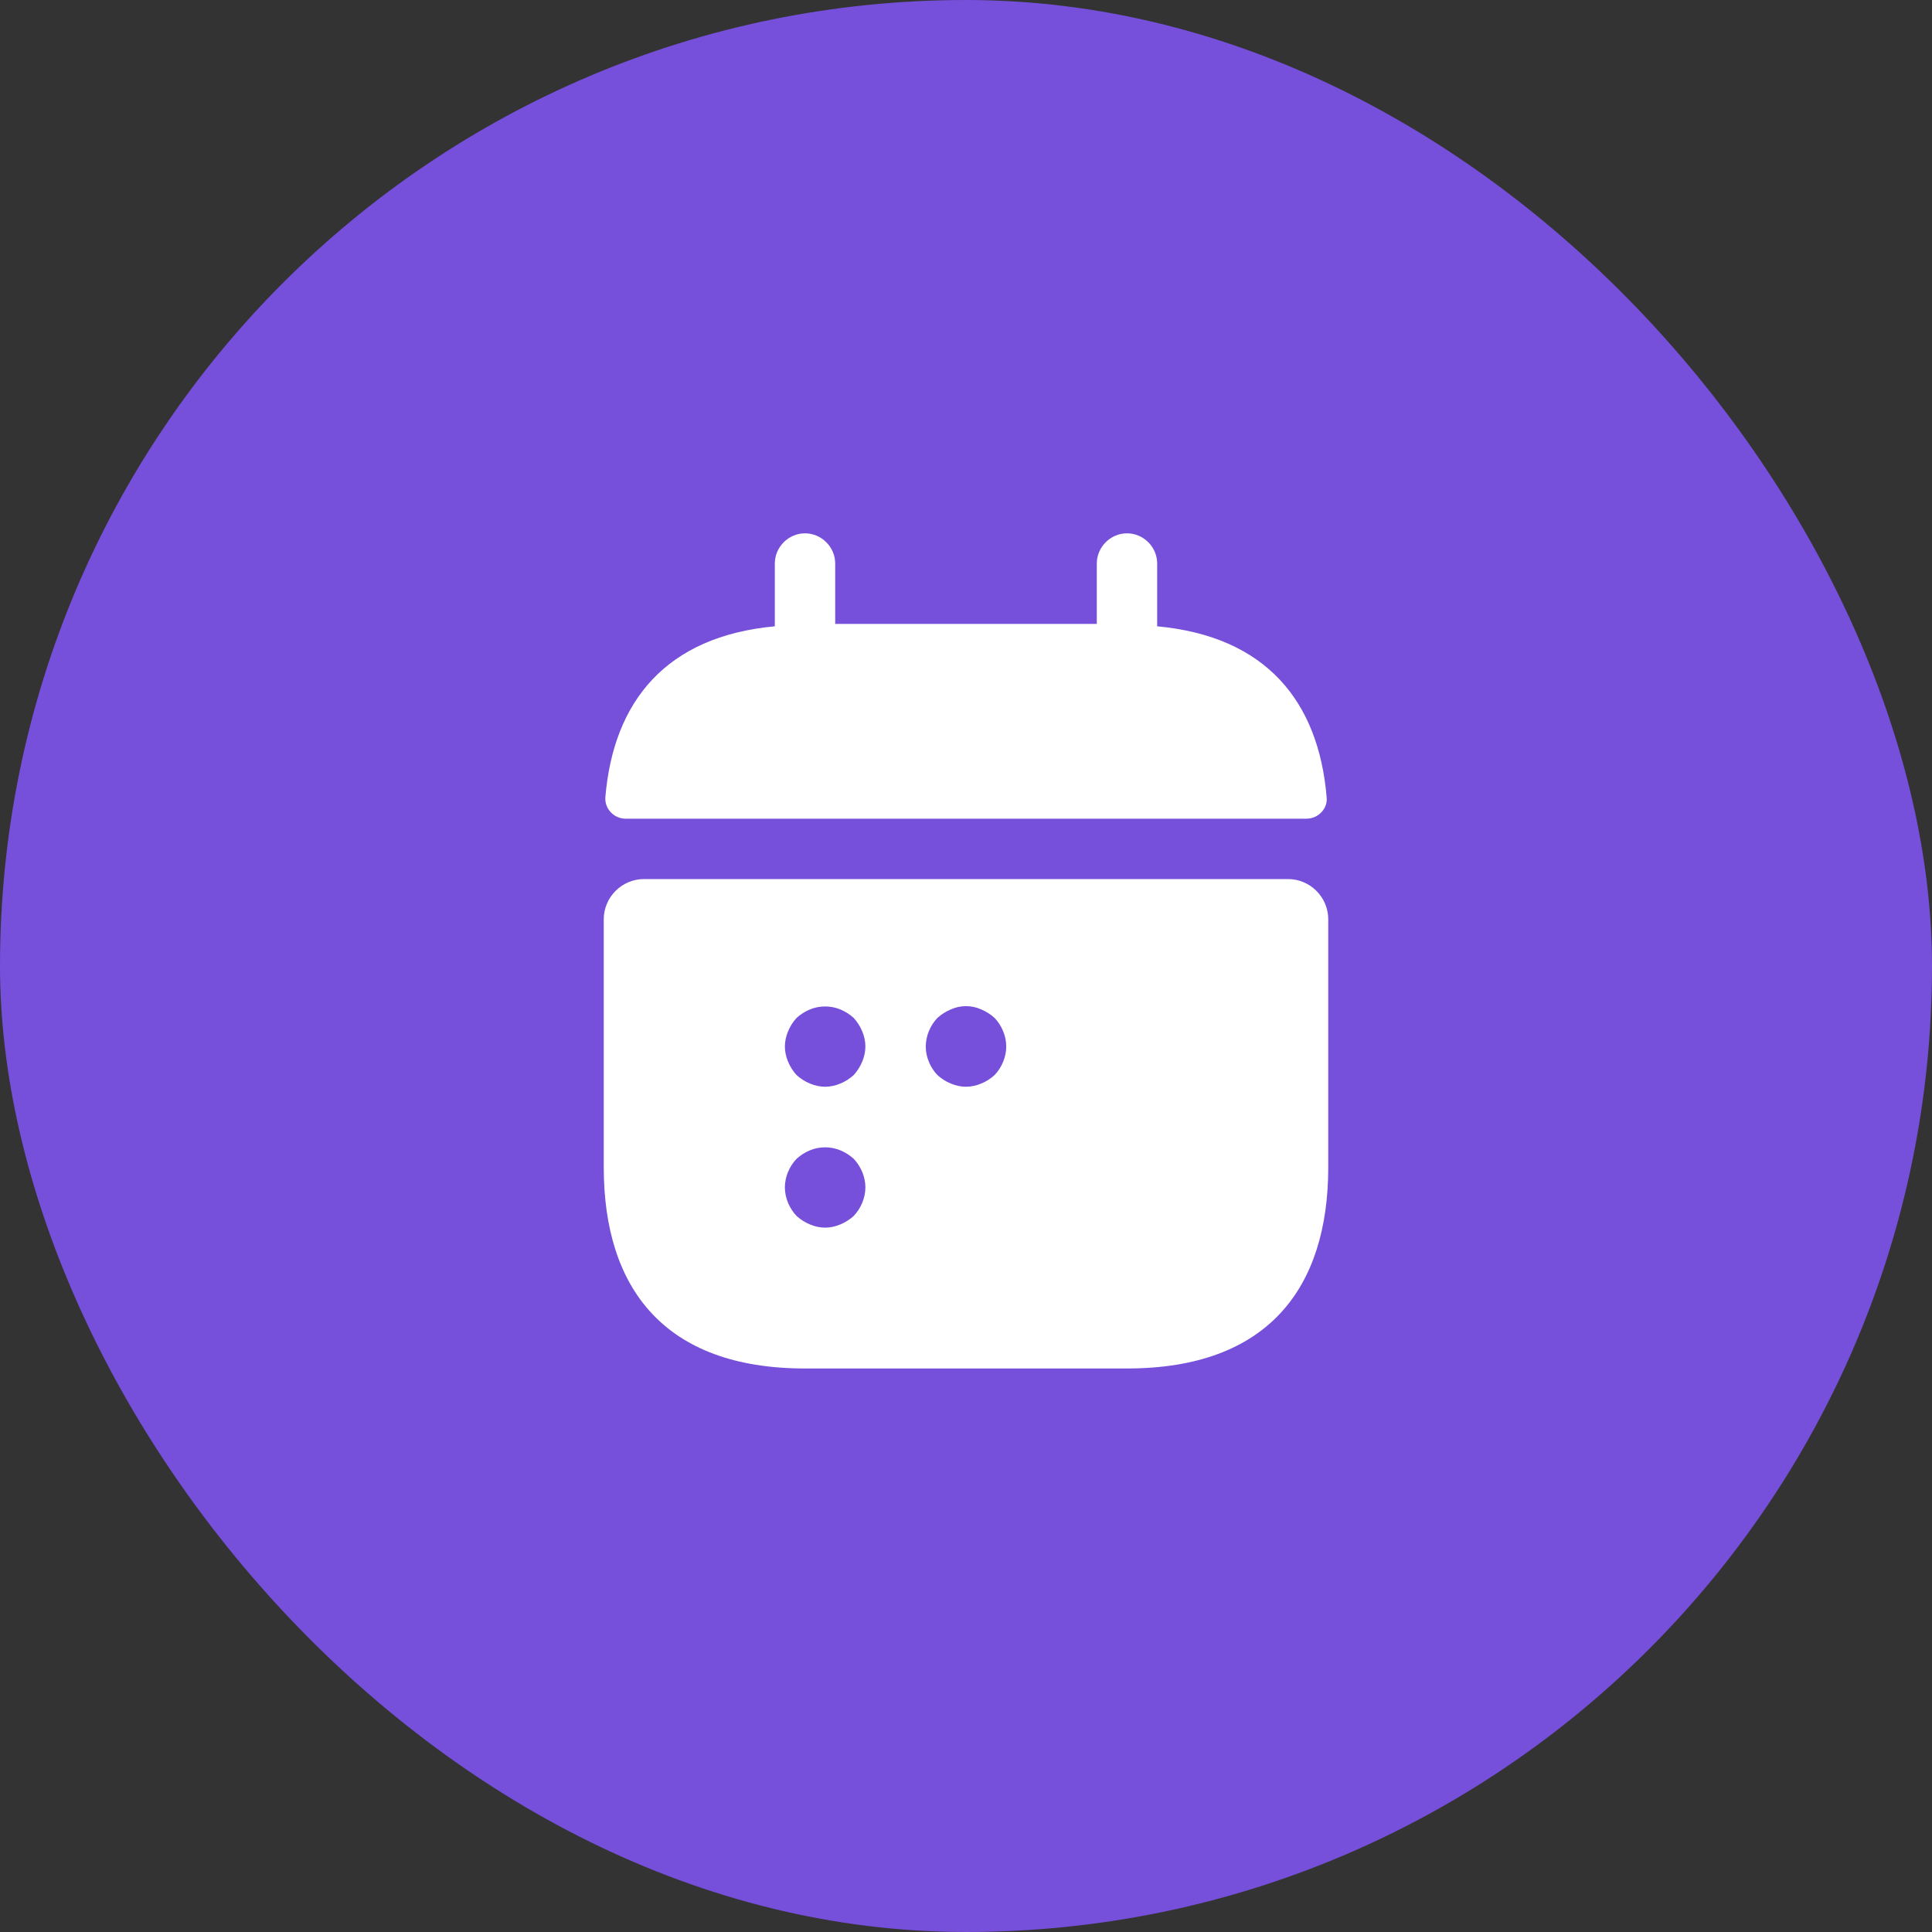 <svg width="40" height="40" viewBox="0 0 40 40" fill="none" xmlns="http://www.w3.org/2000/svg">
<rect x="0" y="0" width="40" height="40" fill="#333333" stroke="none"/>
<rect width="40" height="40" rx="20" fill="#764FDB"/>
<path d="M23.958 12.967V11.667C23.958 11.325 23.675 11.042 23.333 11.042C22.992 11.042 22.708 11.325 22.708 11.667V12.917H17.292V11.667C17.292 11.325 17.008 11.042 16.667 11.042C16.325 11.042 16.042 11.325 16.042 11.667V12.967C13.792 13.175 12.7 14.517 12.533 16.508C12.517 16.75 12.717 16.95 12.95 16.95H27.05C27.292 16.95 27.492 16.742 27.467 16.508C27.3 14.517 26.208 13.175 23.958 12.967Z" fill="white"/>
<path d="M26.667 18.2H13.333C12.875 18.2 12.5 18.575 12.5 19.033V24.167C12.5 26.667 13.75 28.333 16.667 28.333H23.333C26.25 28.333 27.5 26.667 27.5 24.167V19.033C27.5 18.575 27.125 18.2 26.667 18.2ZM17.675 25.175C17.592 25.25 17.5 25.308 17.4 25.35C17.3 25.392 17.192 25.417 17.083 25.417C16.975 25.417 16.867 25.392 16.767 25.35C16.667 25.308 16.575 25.25 16.492 25.175C16.342 25.017 16.25 24.8 16.25 24.583C16.25 24.367 16.342 24.15 16.492 23.992C16.575 23.917 16.667 23.858 16.767 23.817C16.967 23.733 17.2 23.733 17.4 23.817C17.5 23.858 17.592 23.917 17.675 23.992C17.825 24.15 17.917 24.367 17.917 24.583C17.917 24.8 17.825 25.017 17.675 25.175ZM17.85 21.983C17.808 22.083 17.75 22.175 17.675 22.258C17.592 22.333 17.5 22.392 17.4 22.433C17.3 22.475 17.192 22.5 17.083 22.5C16.975 22.5 16.867 22.475 16.767 22.433C16.667 22.392 16.575 22.333 16.492 22.258C16.417 22.175 16.358 22.083 16.317 21.983C16.275 21.883 16.25 21.775 16.25 21.667C16.25 21.558 16.275 21.45 16.317 21.35C16.358 21.25 16.417 21.158 16.492 21.075C16.575 21 16.667 20.942 16.767 20.9C16.967 20.817 17.2 20.817 17.4 20.9C17.5 20.942 17.592 21 17.675 21.075C17.75 21.158 17.808 21.25 17.85 21.35C17.892 21.45 17.917 21.558 17.917 21.667C17.917 21.775 17.892 21.883 17.85 21.983ZM20.592 22.258C20.508 22.333 20.417 22.392 20.317 22.433C20.217 22.475 20.108 22.5 20 22.5C19.892 22.5 19.783 22.475 19.683 22.433C19.583 22.392 19.492 22.333 19.408 22.258C19.258 22.1 19.167 21.883 19.167 21.667C19.167 21.45 19.258 21.233 19.408 21.075C19.492 21 19.583 20.942 19.683 20.9C19.883 20.808 20.117 20.808 20.317 20.9C20.417 20.942 20.508 21 20.592 21.075C20.742 21.233 20.833 21.45 20.833 21.667C20.833 21.883 20.742 22.1 20.592 22.258Z" fill="white"/>
</svg>
